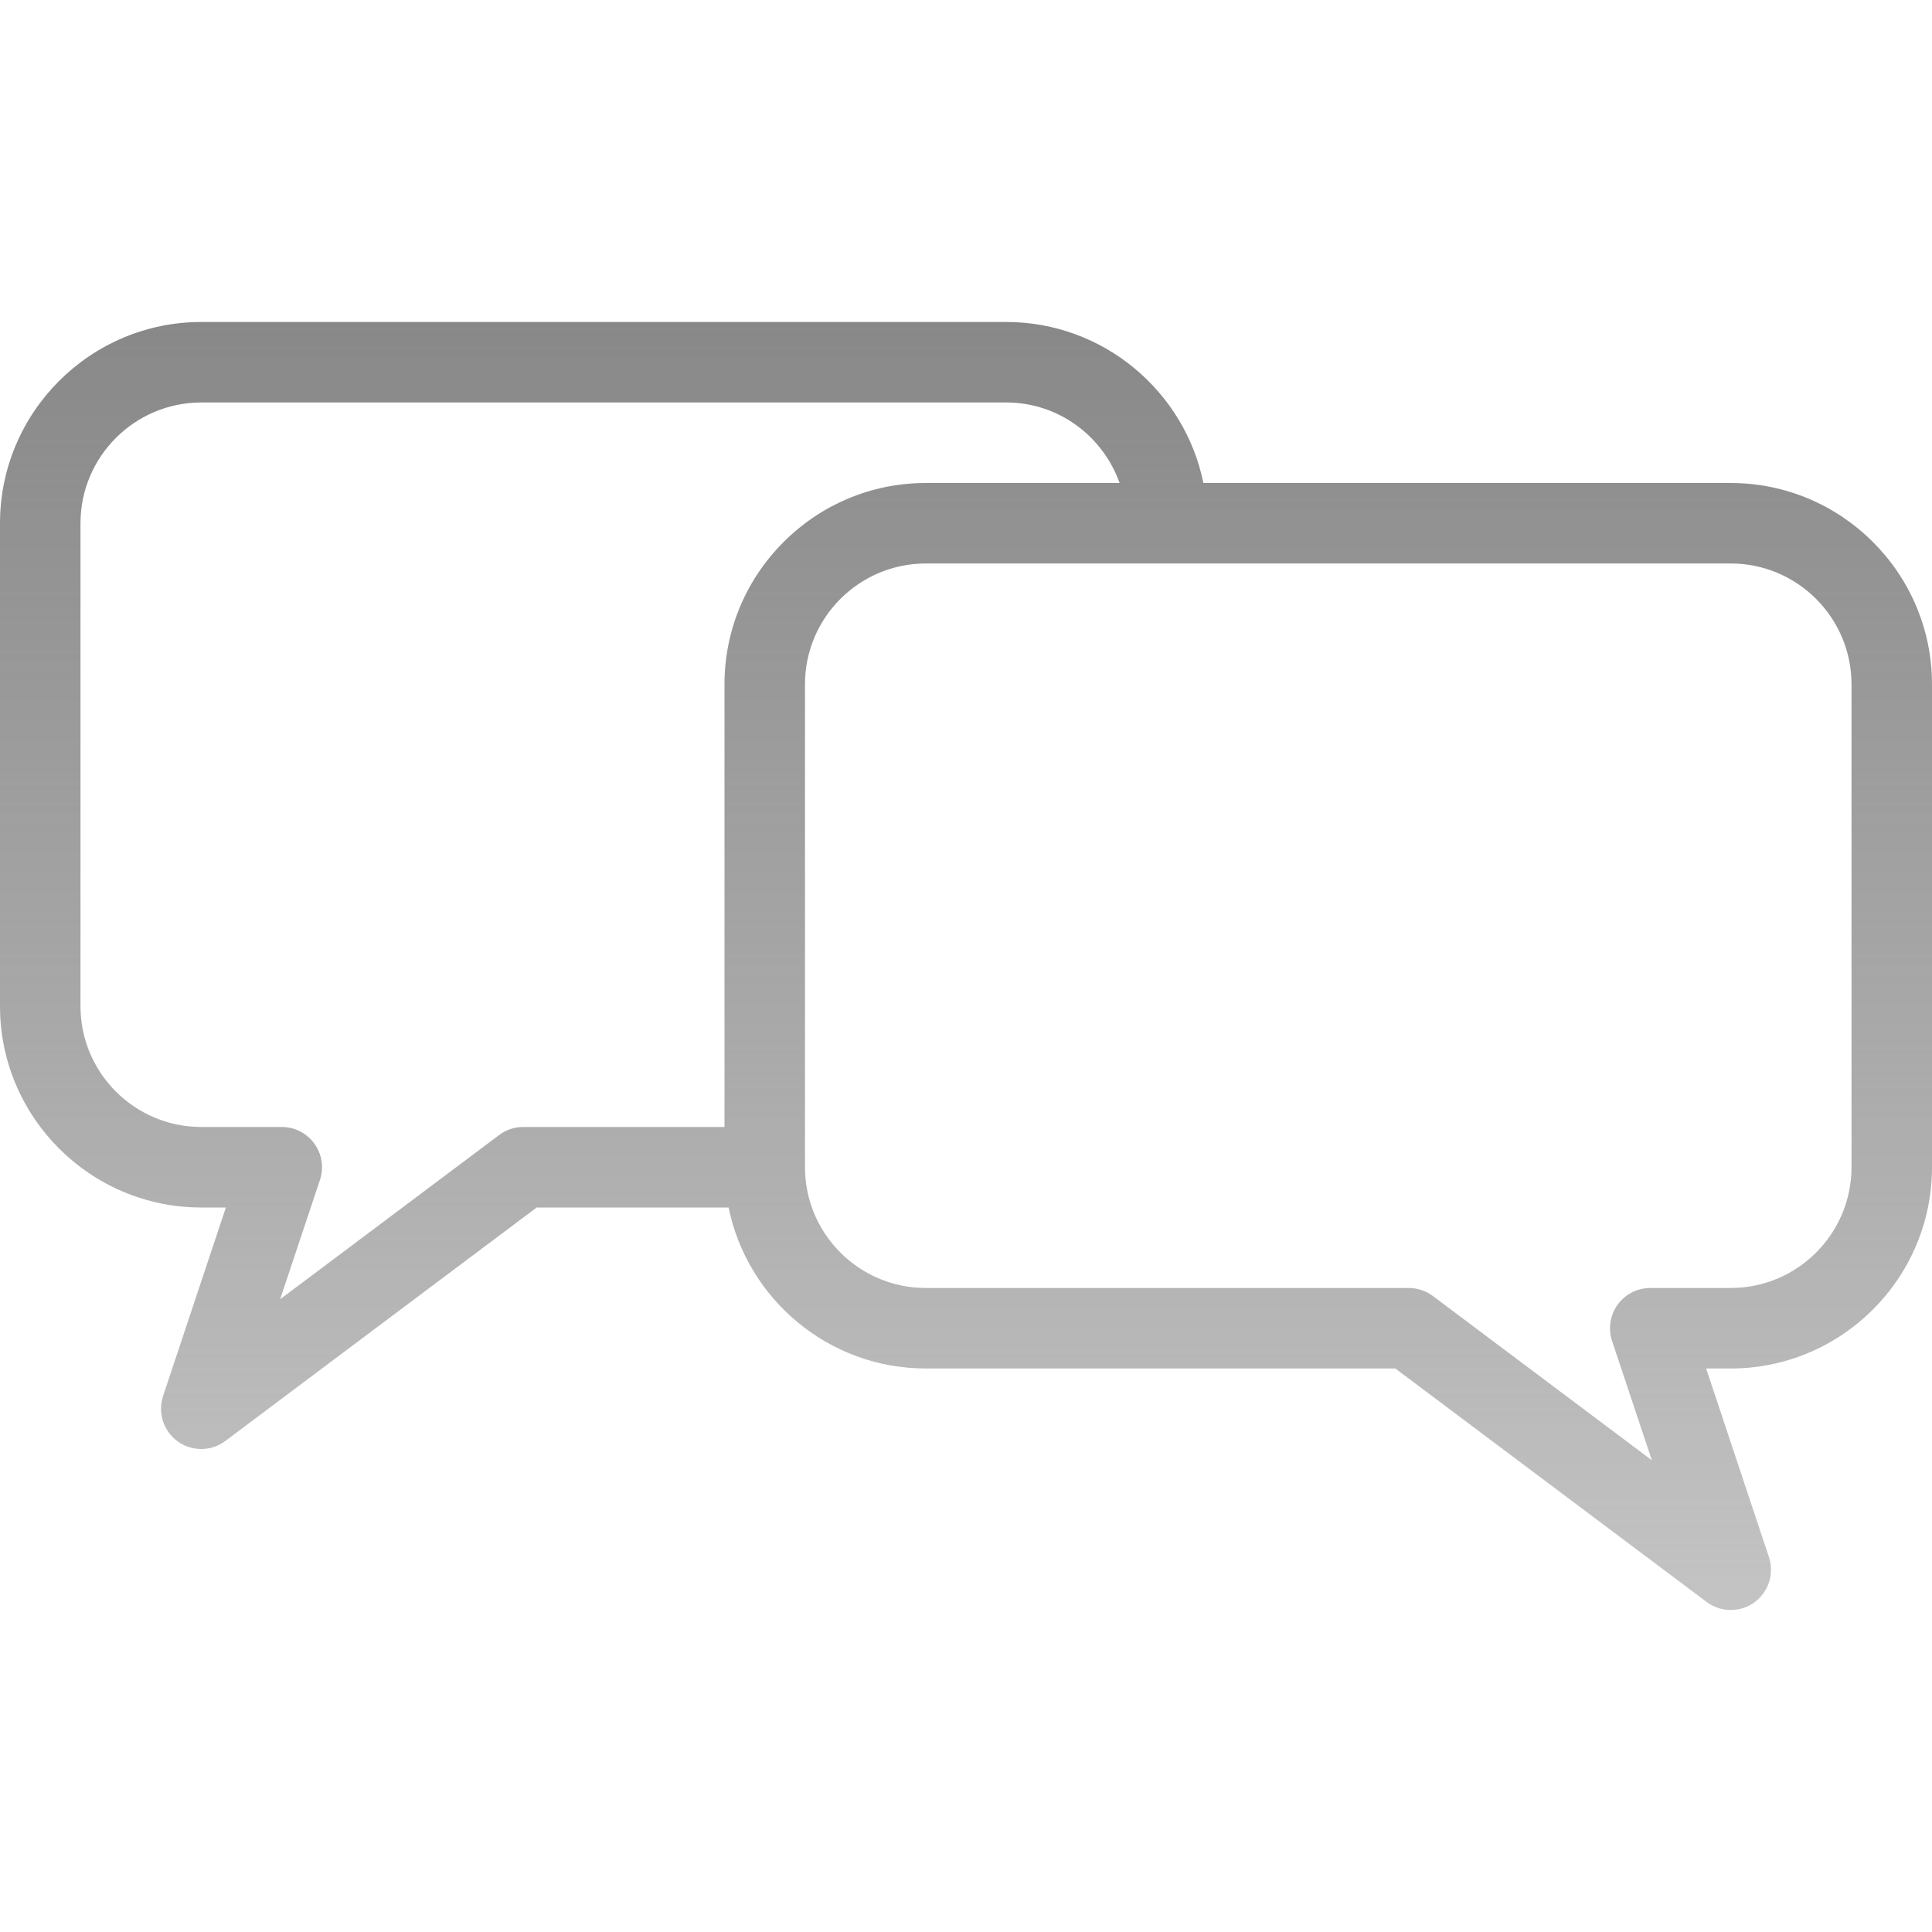 <svg width="80" height="80" viewBox="0 0 80 80" fill="none" xmlns="http://www.w3.org/2000/svg">
<g id="Chat-3">
<path id="Vector" d="M71.667 20H49.83C49.057 16.203 45.687 13.333 41.667 13.333H8.333C3.74 13.333 0 17.073 0 21.666V41.666C0 46.26 3.74 50 8.333 50H9.353L6.753 57.806C6.523 58.5 6.77 59.26 7.36 59.686C7.65 59.896 7.99 60 8.333 60C8.683 60 9.037 59.89 9.333 59.666L22.223 50H30.17C30.943 53.796 34.313 56.666 38.333 56.666H57.777L70.667 66.333C70.963 66.556 71.317 66.666 71.667 66.666C72.01 66.666 72.35 66.563 72.64 66.353C73.233 65.926 73.477 65.166 73.247 64.473L70.647 56.666H71.667C76.26 56.666 80 52.926 80 48.333V28.333C80 23.74 76.26 20 71.667 20ZM21.667 46.666C21.303 46.666 20.953 46.783 20.667 47L11.6 53.8L13.247 48.863C13.42 48.353 13.333 47.793 13.02 47.36C12.707 46.923 12.203 46.666 11.667 46.666H8.333C5.577 46.666 3.333 44.423 3.333 41.666V21.666C3.333 18.91 5.577 16.666 8.333 16.666H41.667C43.837 16.666 45.67 18.063 46.36 20H38.333C33.74 20 30 23.74 30 28.333V46.666H21.667ZM76.667 48.333C76.667 51.09 74.423 53.333 71.667 53.333H68.333C67.797 53.333 67.293 53.593 66.98 54.026C66.67 54.463 66.583 55.023 66.753 55.53L68.4 60.466L59.333 53.666C59.043 53.45 58.693 53.333 58.333 53.333H38.333C35.577 53.333 33.333 51.09 33.333 48.333V28.333C33.333 25.576 35.577 23.333 38.333 23.333H71.667C74.423 23.333 76.667 25.576 76.667 28.333V48.333Z" fill="url(#paint0_linear_611_4509)"/>
</g>
<defs>
<linearGradient id="paint0_linear_611_4509" x1="40" y1="13.333" x2="40" y2="66.666" gradientUnits="userSpaceOnUse">
<stop stop-color="#888888"/>
<stop offset="1" stop-color="#888888" stop-opacity="0.5"/>
</linearGradient>
</defs>
</svg>
